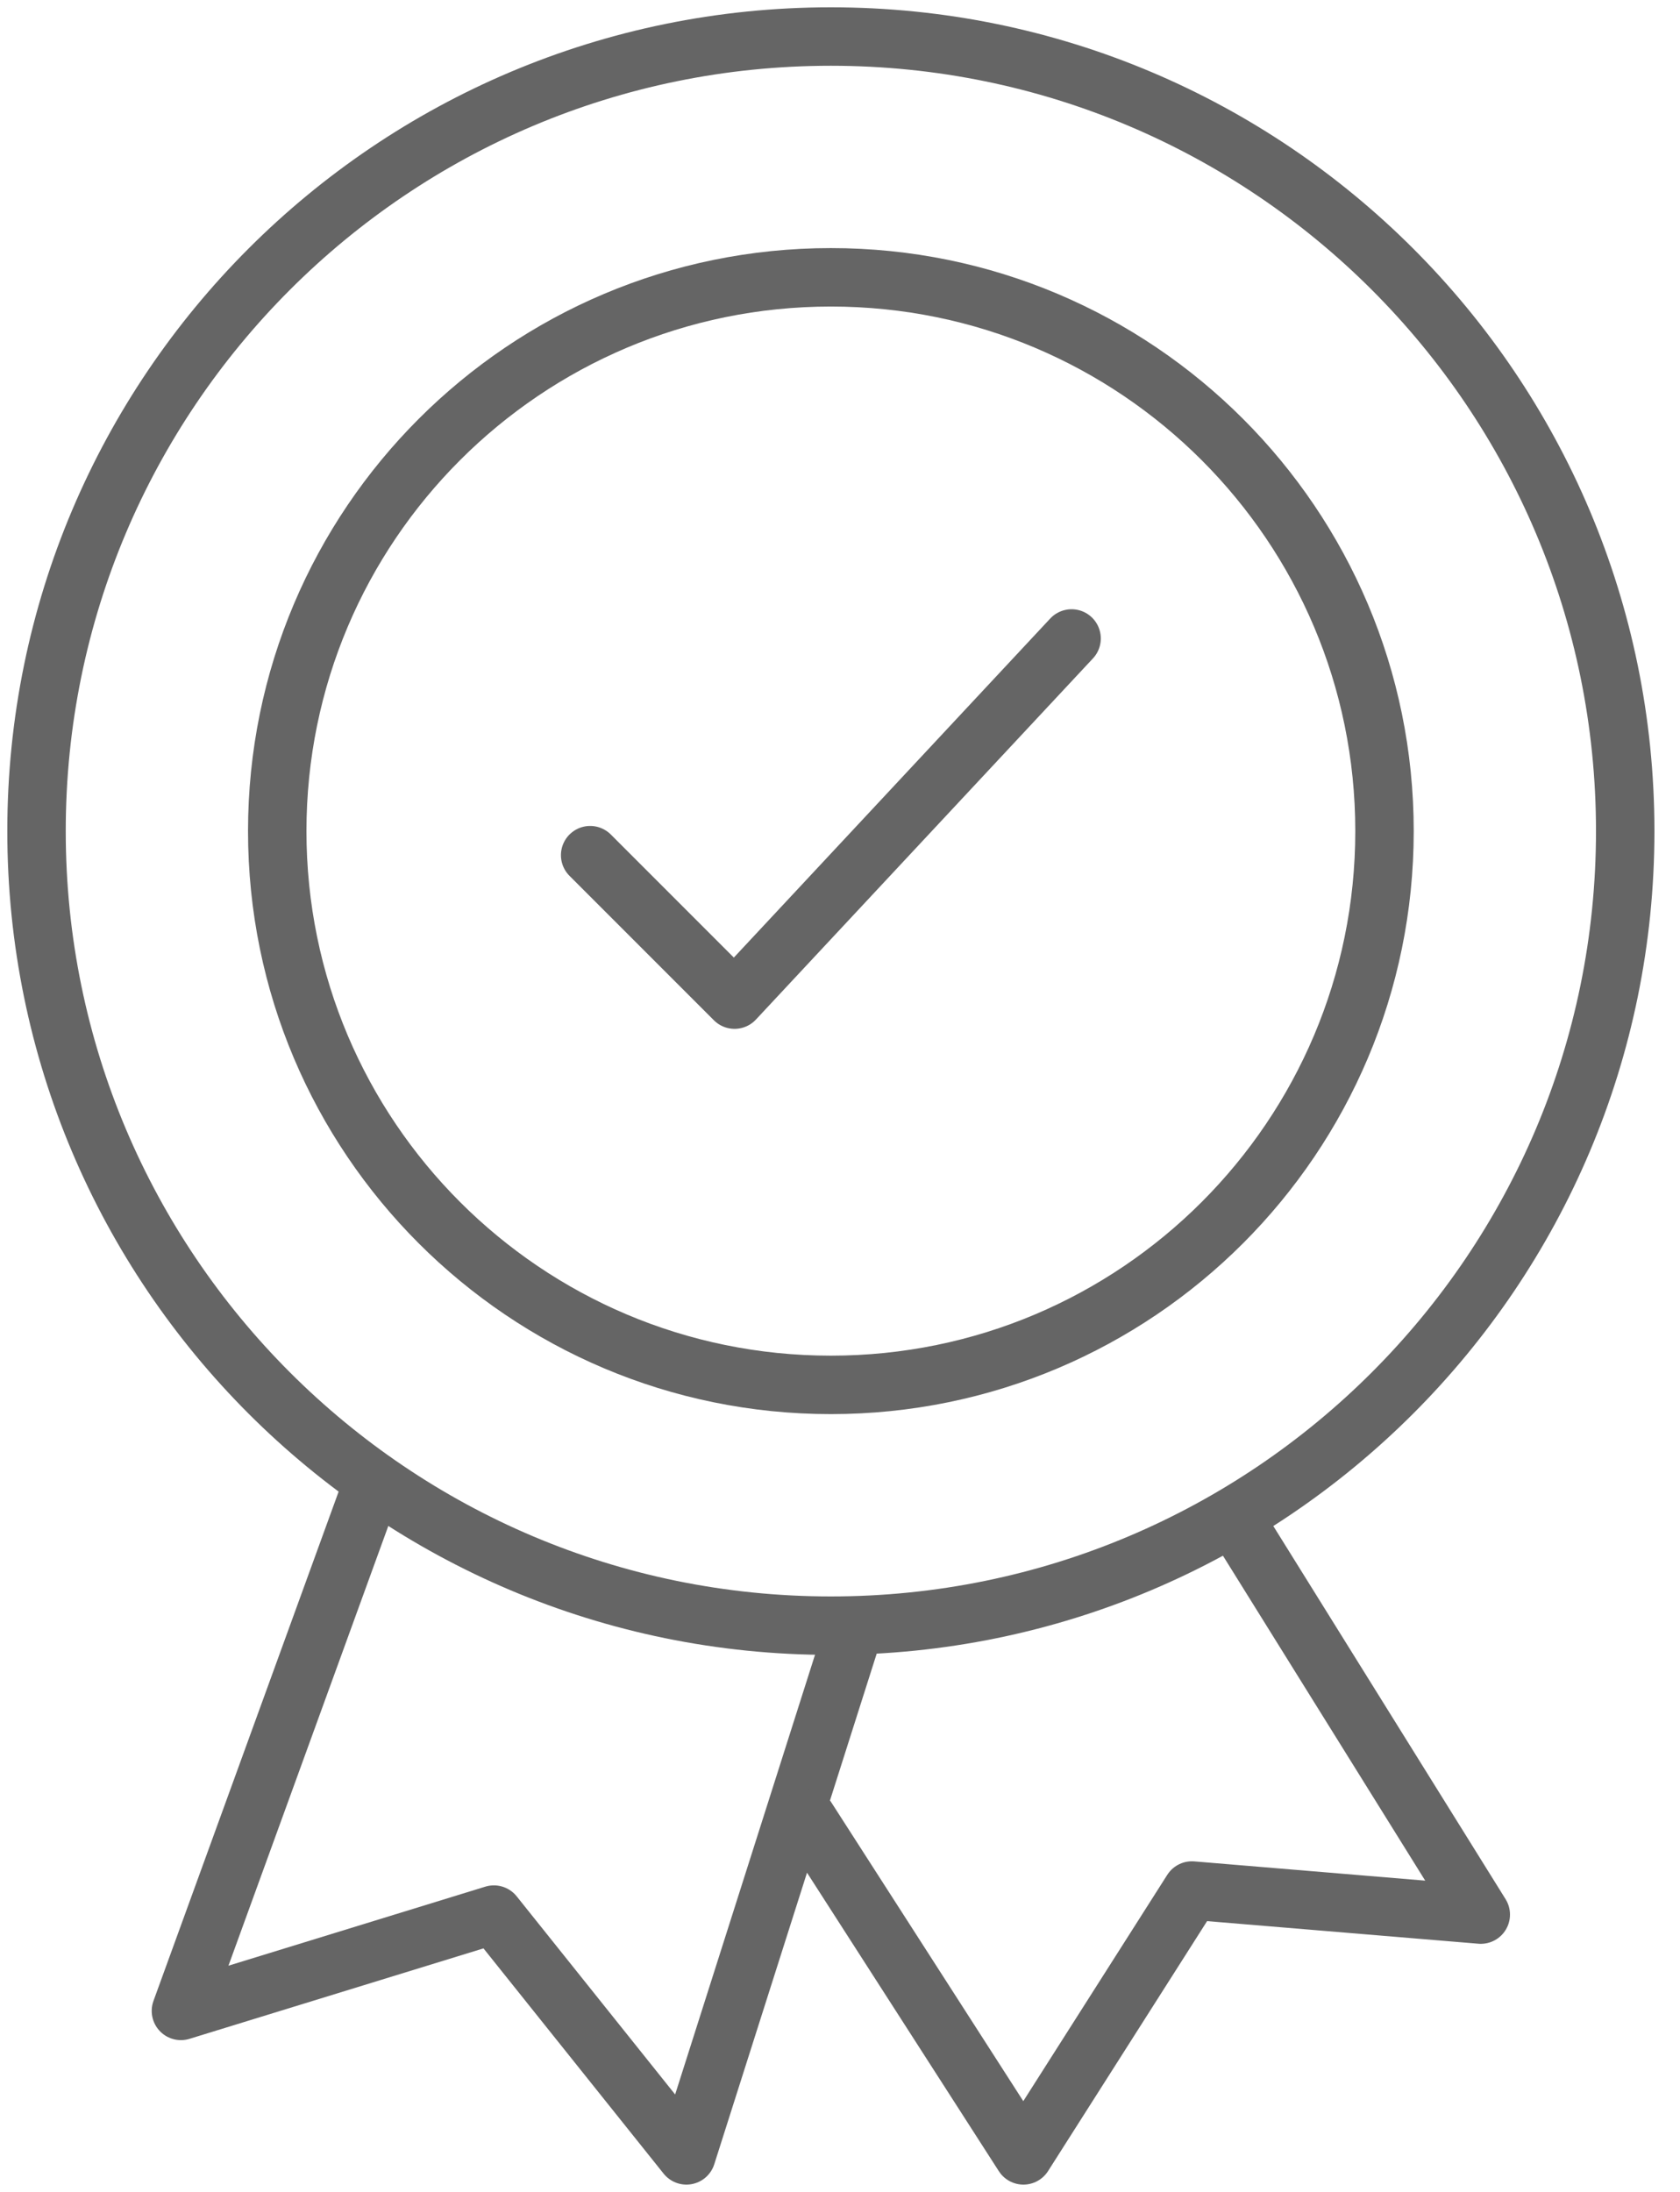 <svg width="46" height="60" viewBox="0 0 46 60" fill="none" xmlns="http://www.w3.org/2000/svg">
<path d="M23.409 44.5L18.795 59L13.523 52.409L4.954 55.045L10.227 40.545" stroke="#656565" stroke-width="1.6" stroke-miterlimit="10" stroke-linecap="round" stroke-linejoin="round"/>
<path d="M34.02 41.93L40.545 52.409L32.636 51.75L28.022 59L22.091 49.773" stroke="#656565" stroke-width="1.6" stroke-miterlimit="10" stroke-linecap="round" stroke-linejoin="round"/>
<path d="M22.75 44.5C34.762 44.5 44.5 34.762 44.5 22.75C44.5 10.738 34.762 1 22.75 1C10.738 1 1 10.738 1 22.75C1 34.762 10.738 44.5 22.75 44.5Z" stroke="#656565" stroke-width="1.6" stroke-miterlimit="10"/>
<path d="M22.75 37.909C31.122 37.909 37.909 31.122 37.909 22.75C37.909 14.378 31.122 7.591 22.75 7.591C14.378 7.591 7.591 14.378 7.591 22.75C7.591 31.122 14.378 37.909 22.75 37.909Z" stroke="#656565" stroke-width="1.6" stroke-miterlimit="10"/>
<path d="M16.159 23.409L20.113 27.363L29.341 17.477" stroke="#656565" stroke-width="1.6" stroke-miterlimit="10" stroke-linecap="round" stroke-linejoin="round"/>
</svg>
